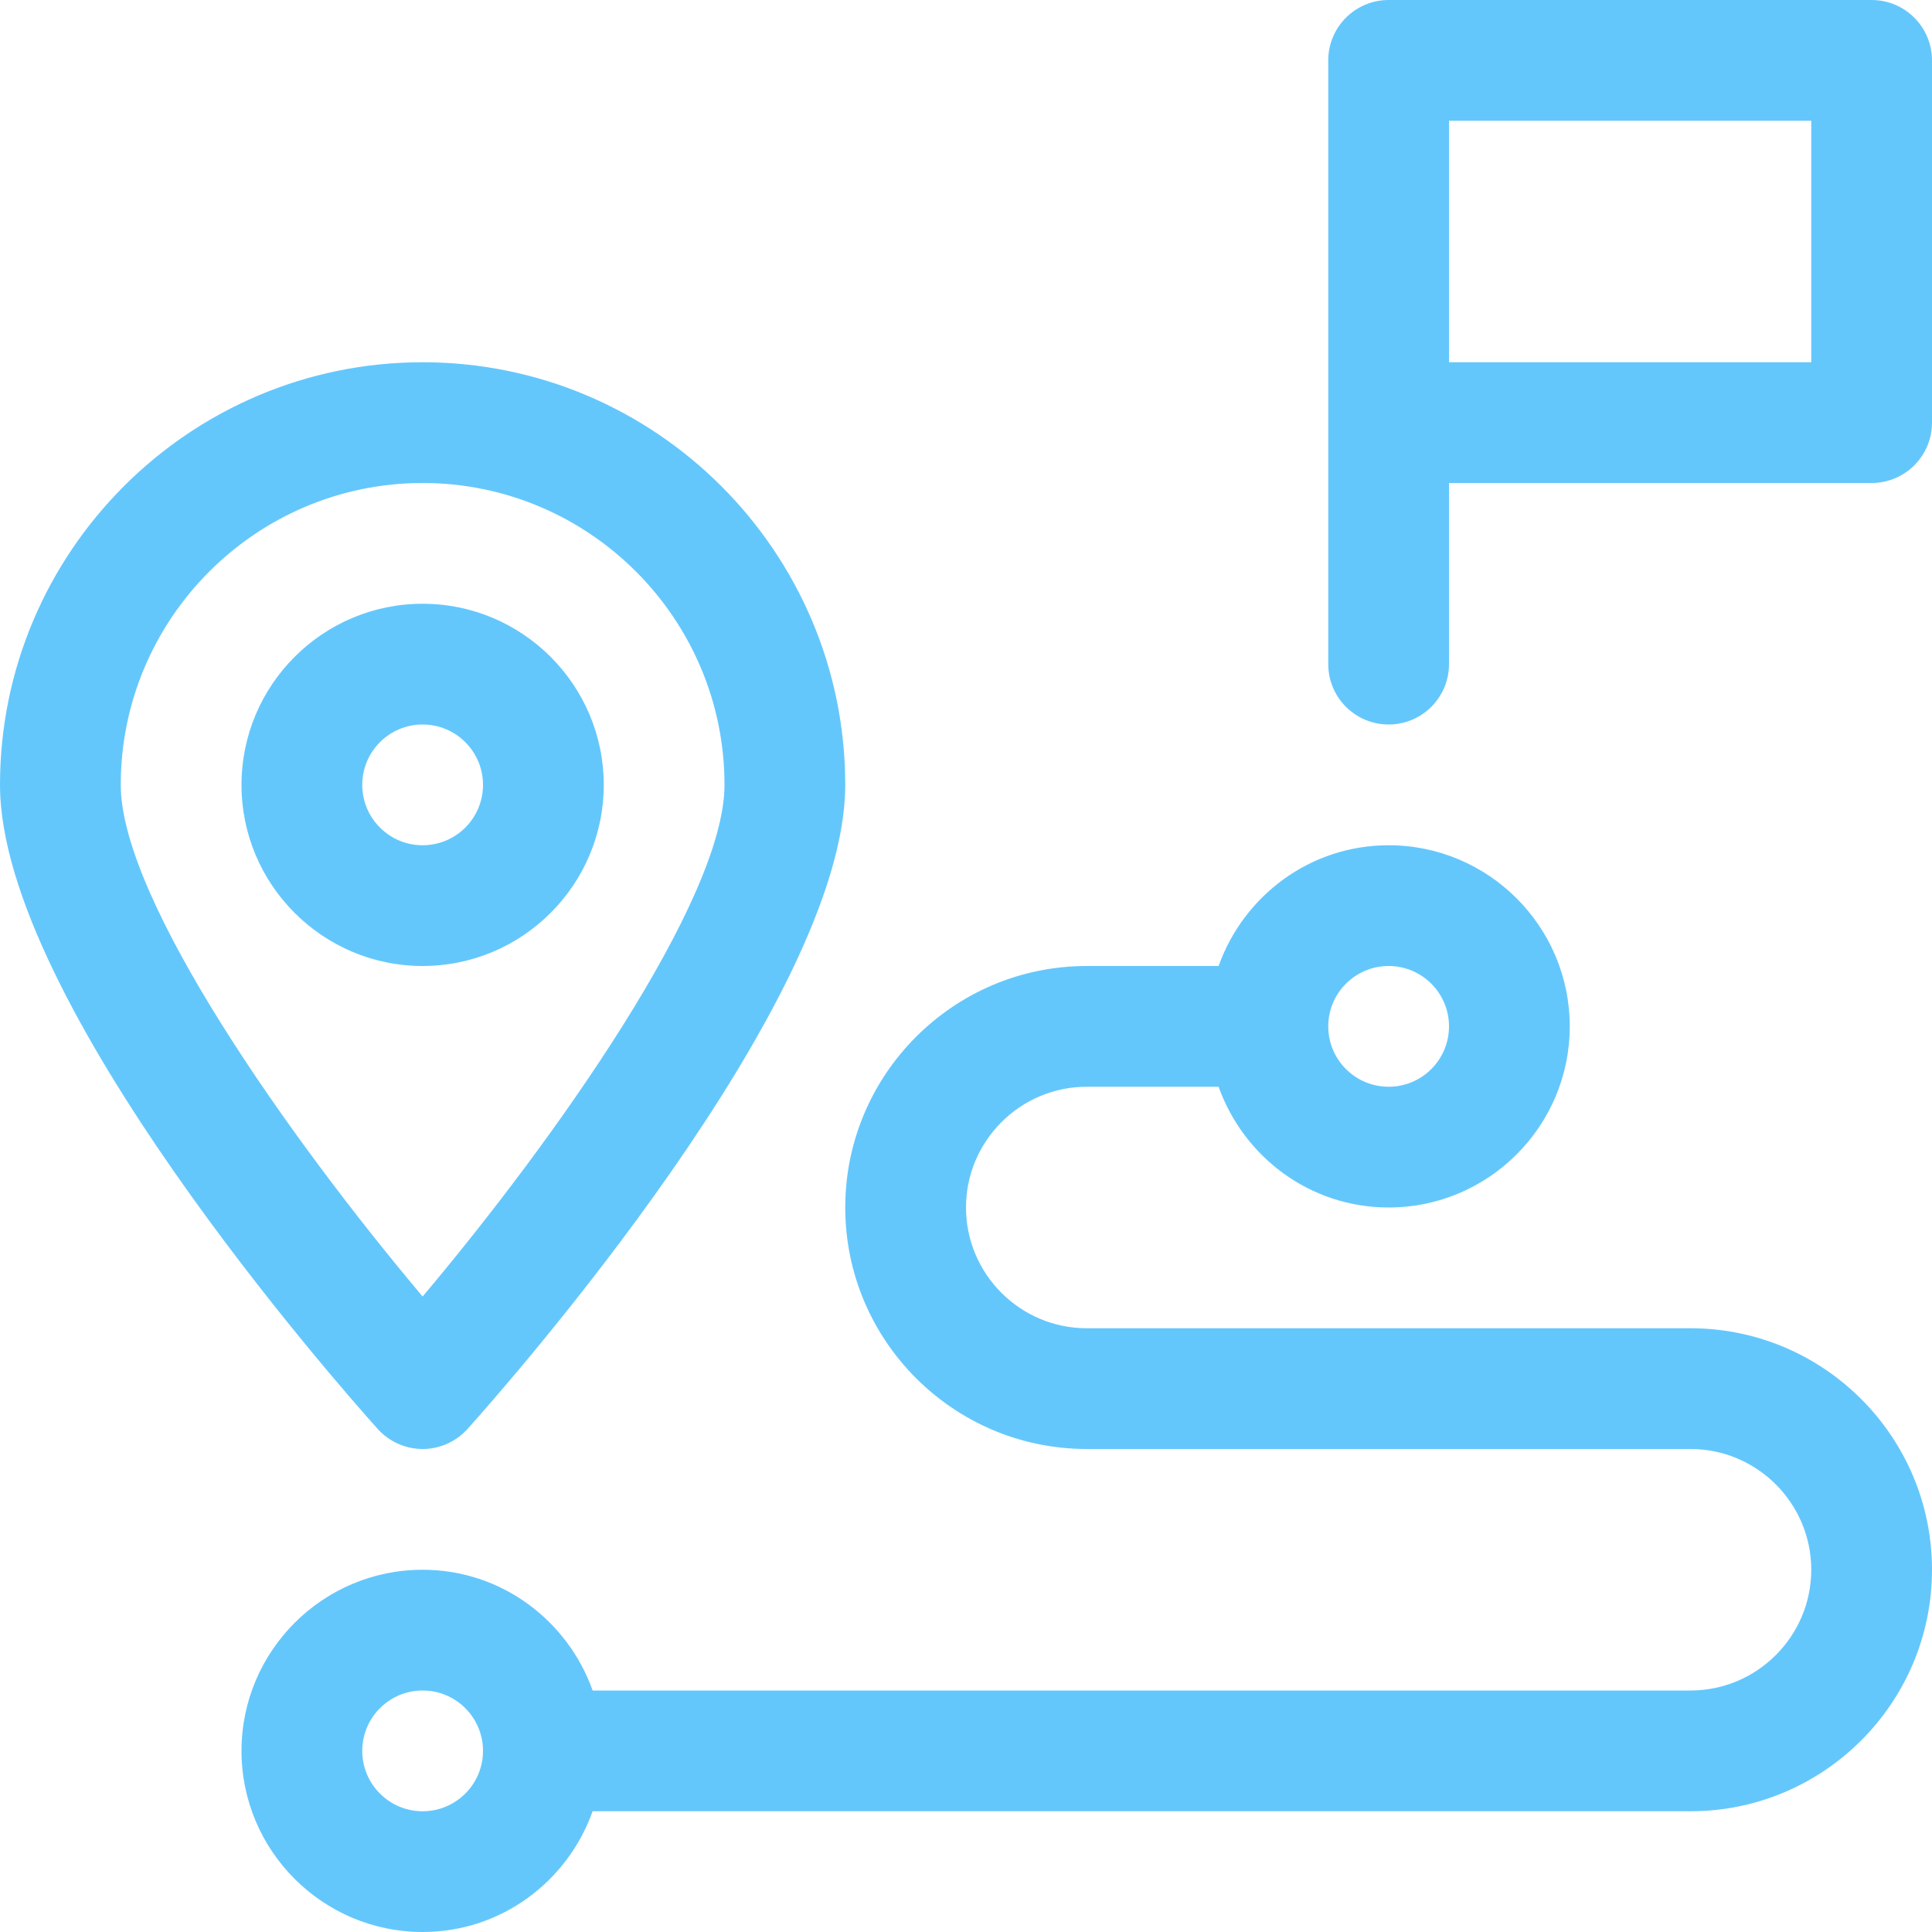 <?xml version="1.0" encoding="UTF-8"?>
<svg width="48px" height="48px" viewBox="0 0 48 48" version="1.1" xmlns="http://www.w3.org/2000/svg" xmlns:xlink="http://www.w3.org/1999/xlink">
    <!-- Generator: Sketch 48.2 (47327) - http://www.bohemiancoding.com/sketch -->
    <title>icon distance</title>
    <desc>Created with Sketch.</desc>
    <defs></defs>
    <g id="01_Zernovozam" stroke="none" stroke-width="1" fill="none" fill-rule="evenodd" transform="translate(-830, -2408)">
        <g id="App" transform="translate(373, 2192)" fill="#64C7FC" fill-rule="nonzero">
            <path d="M467.5,225 C473.29,225 478,229.71 478,235.5 C478,240.888 469.576,250.431 468.616,251.502 C468.331,251.817 467.926,252 467.5,252 C467.074,252 466.669,251.817 466.384,251.502 C465.424,250.431 457,240.888 457,235.5 C457,229.71 461.71,225 467.5,225 Z M467.5,248.211 C470.776,244.326 475,238.359 475,235.5 C475,231.366 471.634,228 467.5,228 C463.366,228 460,231.366 460,235.5 C460,238.362 464.224,244.326 467.5,248.211 Z M467.5,231 C469.981,231 472,233.019 472,235.5 C472,237.981 469.981,240 467.5,240 C465.019,240 463,237.981 463,235.5 C463,233.019 465.019,231 467.5,231 Z M467.5,237 C468.328,237 469,236.328 469,235.5 C469,234.672 468.328,234 467.5,234 C466.672,234 466,234.672 466,235.5 C466,236.328 466.672,237 467.5,237 Z M503.5,216 C504.328,216 505,216.672 505,217.5 L505,226.5 C505,227.328 504.328,228 503.5,228 L493,228 L493,232.5 C493,233.328 492.328,234 491.5,234 C490.672,234 490,233.328 490,232.5 L490,226.5 L490,217.5 C490,216.672 490.672,216 491.5,216 L503.5,216 Z M502,225 L502,219 L493,219 L493,225 L502,225 Z M499,249 C502.309,249 505,251.691 505,255 C505,258.309 502.309,261 499,261 L471.724,261 C471.103,262.743 469.453,264 467.5,264 C465.019,264 463,261.981 463,259.5 C463,257.019 465.019,255 467.5,255 C469.453,255 471.103,256.257 471.724,258 L499,258 C500.653,258 502,256.653 502,255 C502,253.347 500.653,252 499,252 L484,252 C480.691,252 478,249.309 478,246 C478,242.691 480.691,240 484,240 L487.276,240 C487.897,238.257 489.547,237 491.5,237 C493.981,237 496,239.019 496,241.5 C496,243.981 493.981,246 491.5,246 C489.547,246 487.897,244.743 487.276,243 L484,243 C482.347,243 481,244.347 481,246 C481,247.653 482.347,249 484,249 L499,249 Z M491.5,240 C490.672,240 490,240.672 490,241.5 C490,242.328 490.672,243 491.5,243 C492.328,243 493,242.328 493,241.5 C493,240.672 492.328,240 491.5,240 Z M467.5,261 C468.328,261 469,260.328 469,259.5 C469,258.672 468.328,258 467.5,258 C466.672,258 466,258.672 466,259.5 C466,260.328 466.672,261 467.5,261 Z" id="icon-distance"></path>
        </g>
    </g>
</svg>